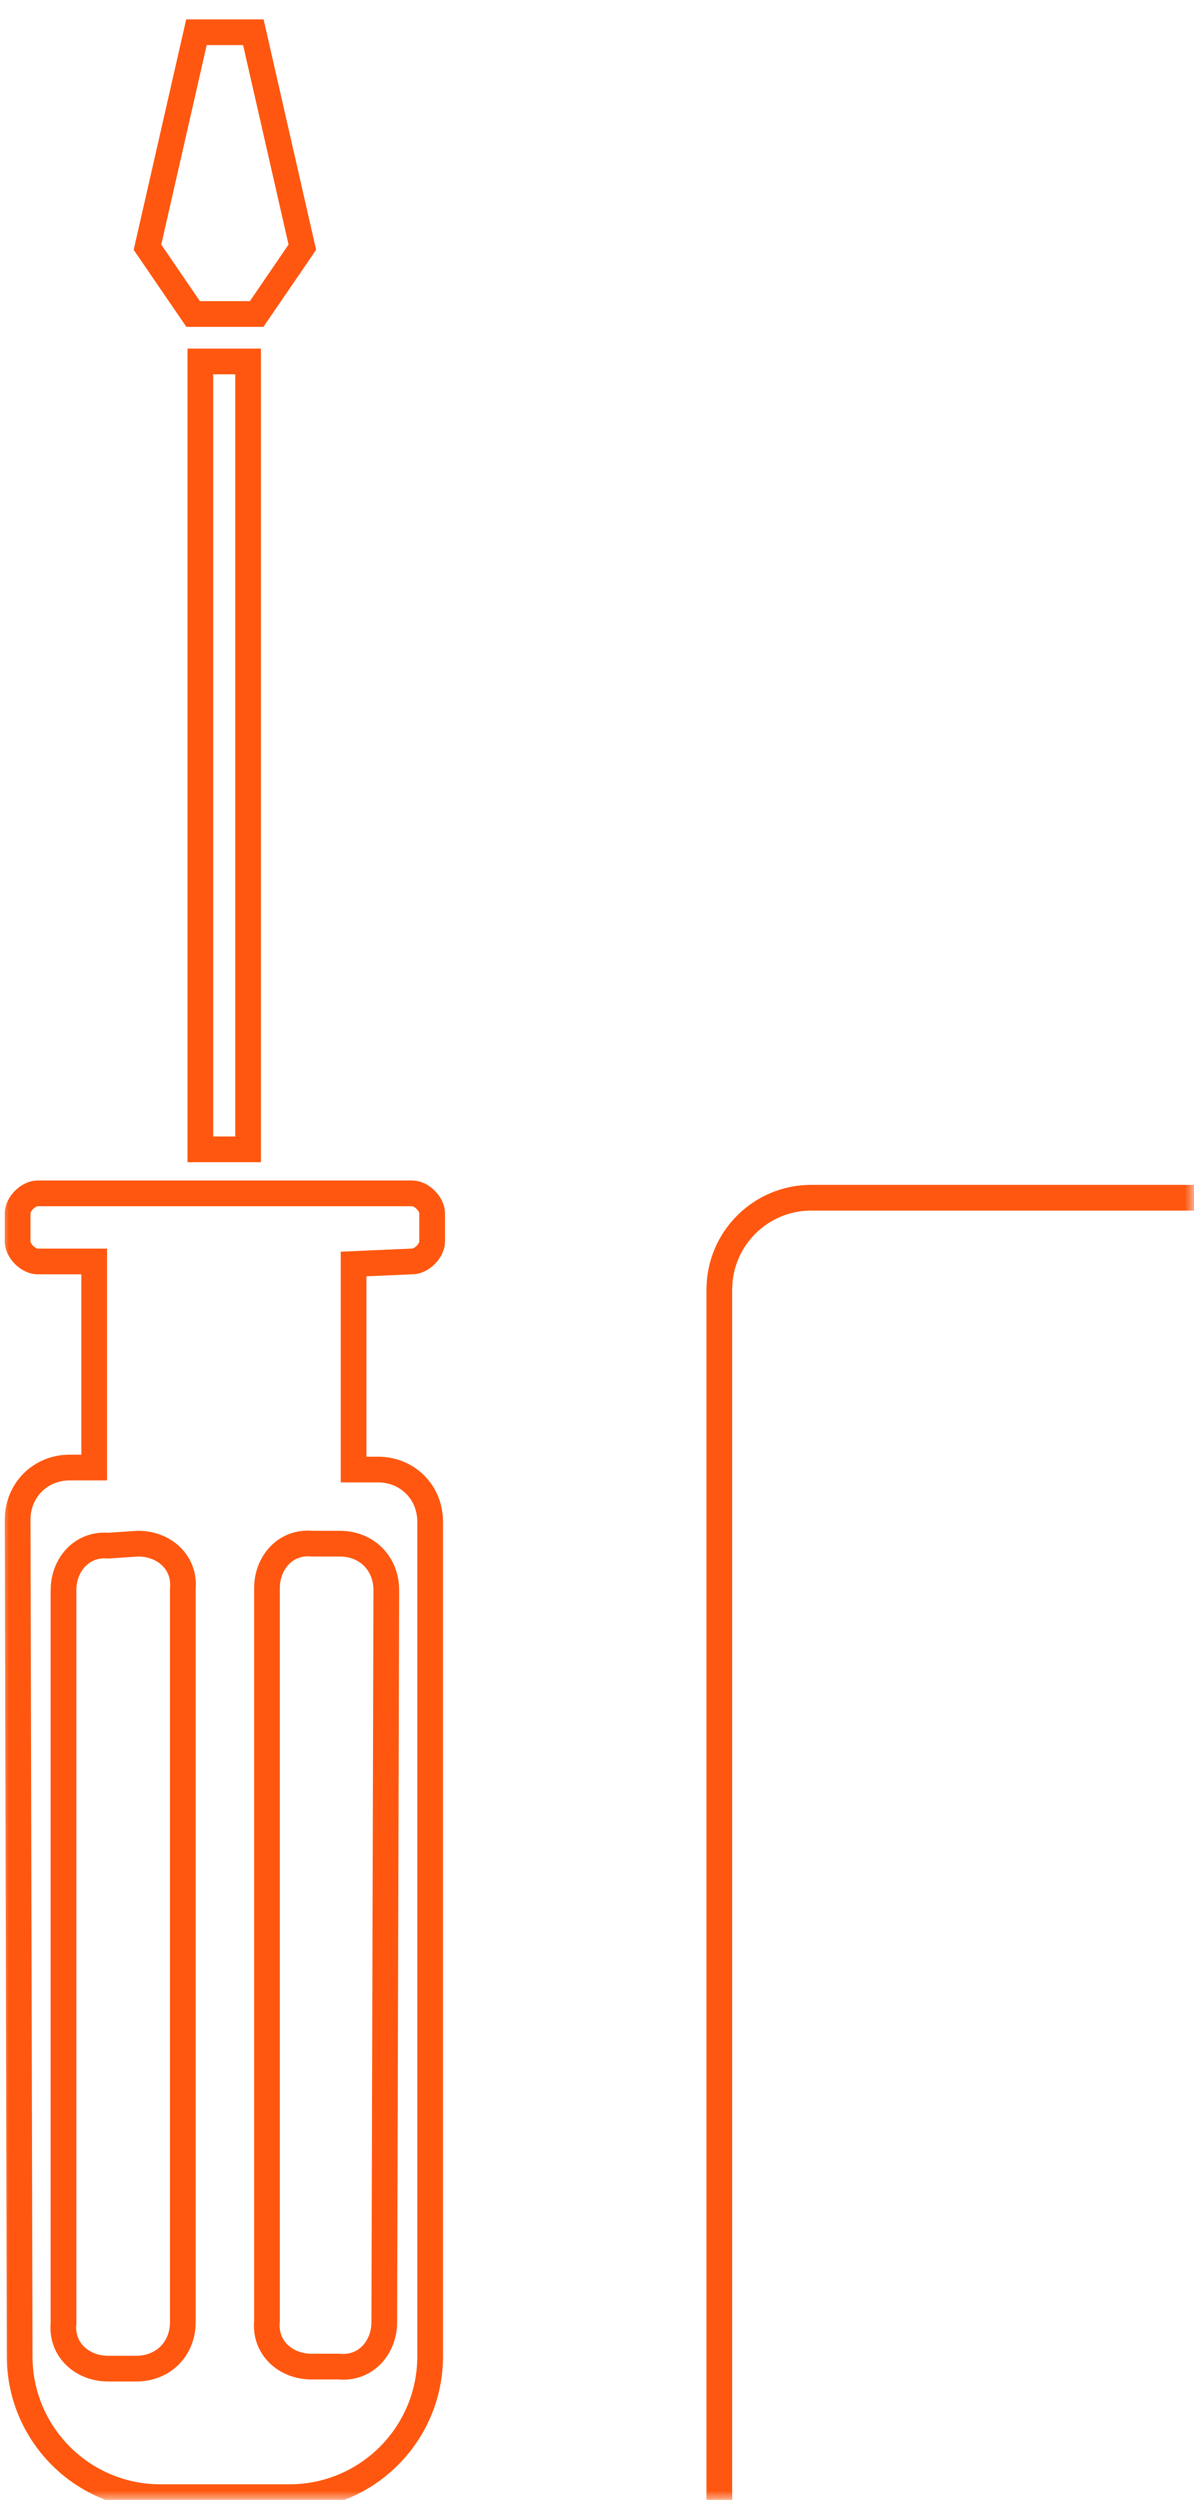 <svg width="65" height="136" viewBox="0 0 65 136" fill="none" xmlns="http://www.w3.org/2000/svg">
<mask id="mask0" mask-type="alpha" maskUnits="userSpaceOnUse" x="0" y="0" width="65" height="136">
<rect width="65" height="136" fill="#C4C4C4"/>
</mask>
<g mask="url(#mask0)">
<path d="M13.507 19.664L13.507 62.527L10.907 62.527L10.907 19.664L13.507 19.664Z" stroke="#FF570F" stroke-width="1.4"/>
<path d="M22.442 68.626L22.428 68.626L22.413 68.626L19.891 68.736L19.249 68.764L19.249 69.406L19.249 79.276L19.249 79.947L19.92 79.947L20.578 79.947C22.182 79.947 23.417 81.182 23.417 82.785L23.417 128.188C23.417 132.423 19.988 135.852 15.753 135.852L8.734 135.852C4.498 135.852 1.07 132.423 1.07 128.188L1.07 128.186L0.96 82.676C0.96 82.675 0.96 82.675 0.96 82.675C0.961 81.072 2.196 79.837 3.799 79.837L4.457 79.837L5.128 79.837L5.128 79.166L5.128 69.296L5.128 68.626L4.457 68.626L2.044 68.626C1.824 68.626 1.547 68.508 1.312 68.274C1.077 68.039 0.96 67.762 0.96 67.542L0.96 66.006C0.96 65.786 1.077 65.509 1.312 65.274C1.547 65.039 1.824 64.922 2.044 64.922L10.16 64.922L14.327 64.922L22.442 64.922C22.663 64.922 22.94 65.039 23.174 65.274C23.409 65.509 23.526 65.786 23.526 66.006L23.526 67.542C23.526 67.762 23.409 68.039 23.174 68.274C22.94 68.508 22.663 68.626 22.442 68.626ZM7.528 83.979L7.505 83.979L7.483 83.98L5.893 84.086C4.47 83.965 3.457 85.114 3.457 86.514L3.457 126.399C3.321 127.834 4.475 128.859 5.883 128.859L7.418 128.859C8.127 128.859 8.769 128.608 9.236 128.141C9.702 127.675 9.953 127.032 9.953 126.323L9.953 86.439C10.09 85.003 8.935 83.979 7.528 83.979ZM21.03 86.516L21.03 86.514C21.03 85.805 20.779 85.163 20.312 84.696C19.846 84.23 19.203 83.979 18.494 83.979L16.993 83.979C15.558 83.843 14.534 84.997 14.534 86.404L14.534 126.289C14.397 127.725 15.552 128.749 16.959 128.749L18.46 128.749C19.895 128.885 20.919 127.731 20.92 126.324C20.92 126.324 20.92 126.324 20.92 126.323L21.03 86.516Z" stroke="#FF570F" stroke-width="1.4"/>
<path d="M16.459 13.448L13.973 17.082L10.514 17.082L8.028 13.448L10.695 1.754L13.792 1.754L16.459 13.448Z" stroke="#FF570F" stroke-width="1.4"/>
<path d="M65.16 65.159H44.16C41.398 65.159 39.16 67.398 39.16 70.159L39.16 136.159" stroke="#FF570F" stroke-width="1.4"/>
</g>
</svg>
